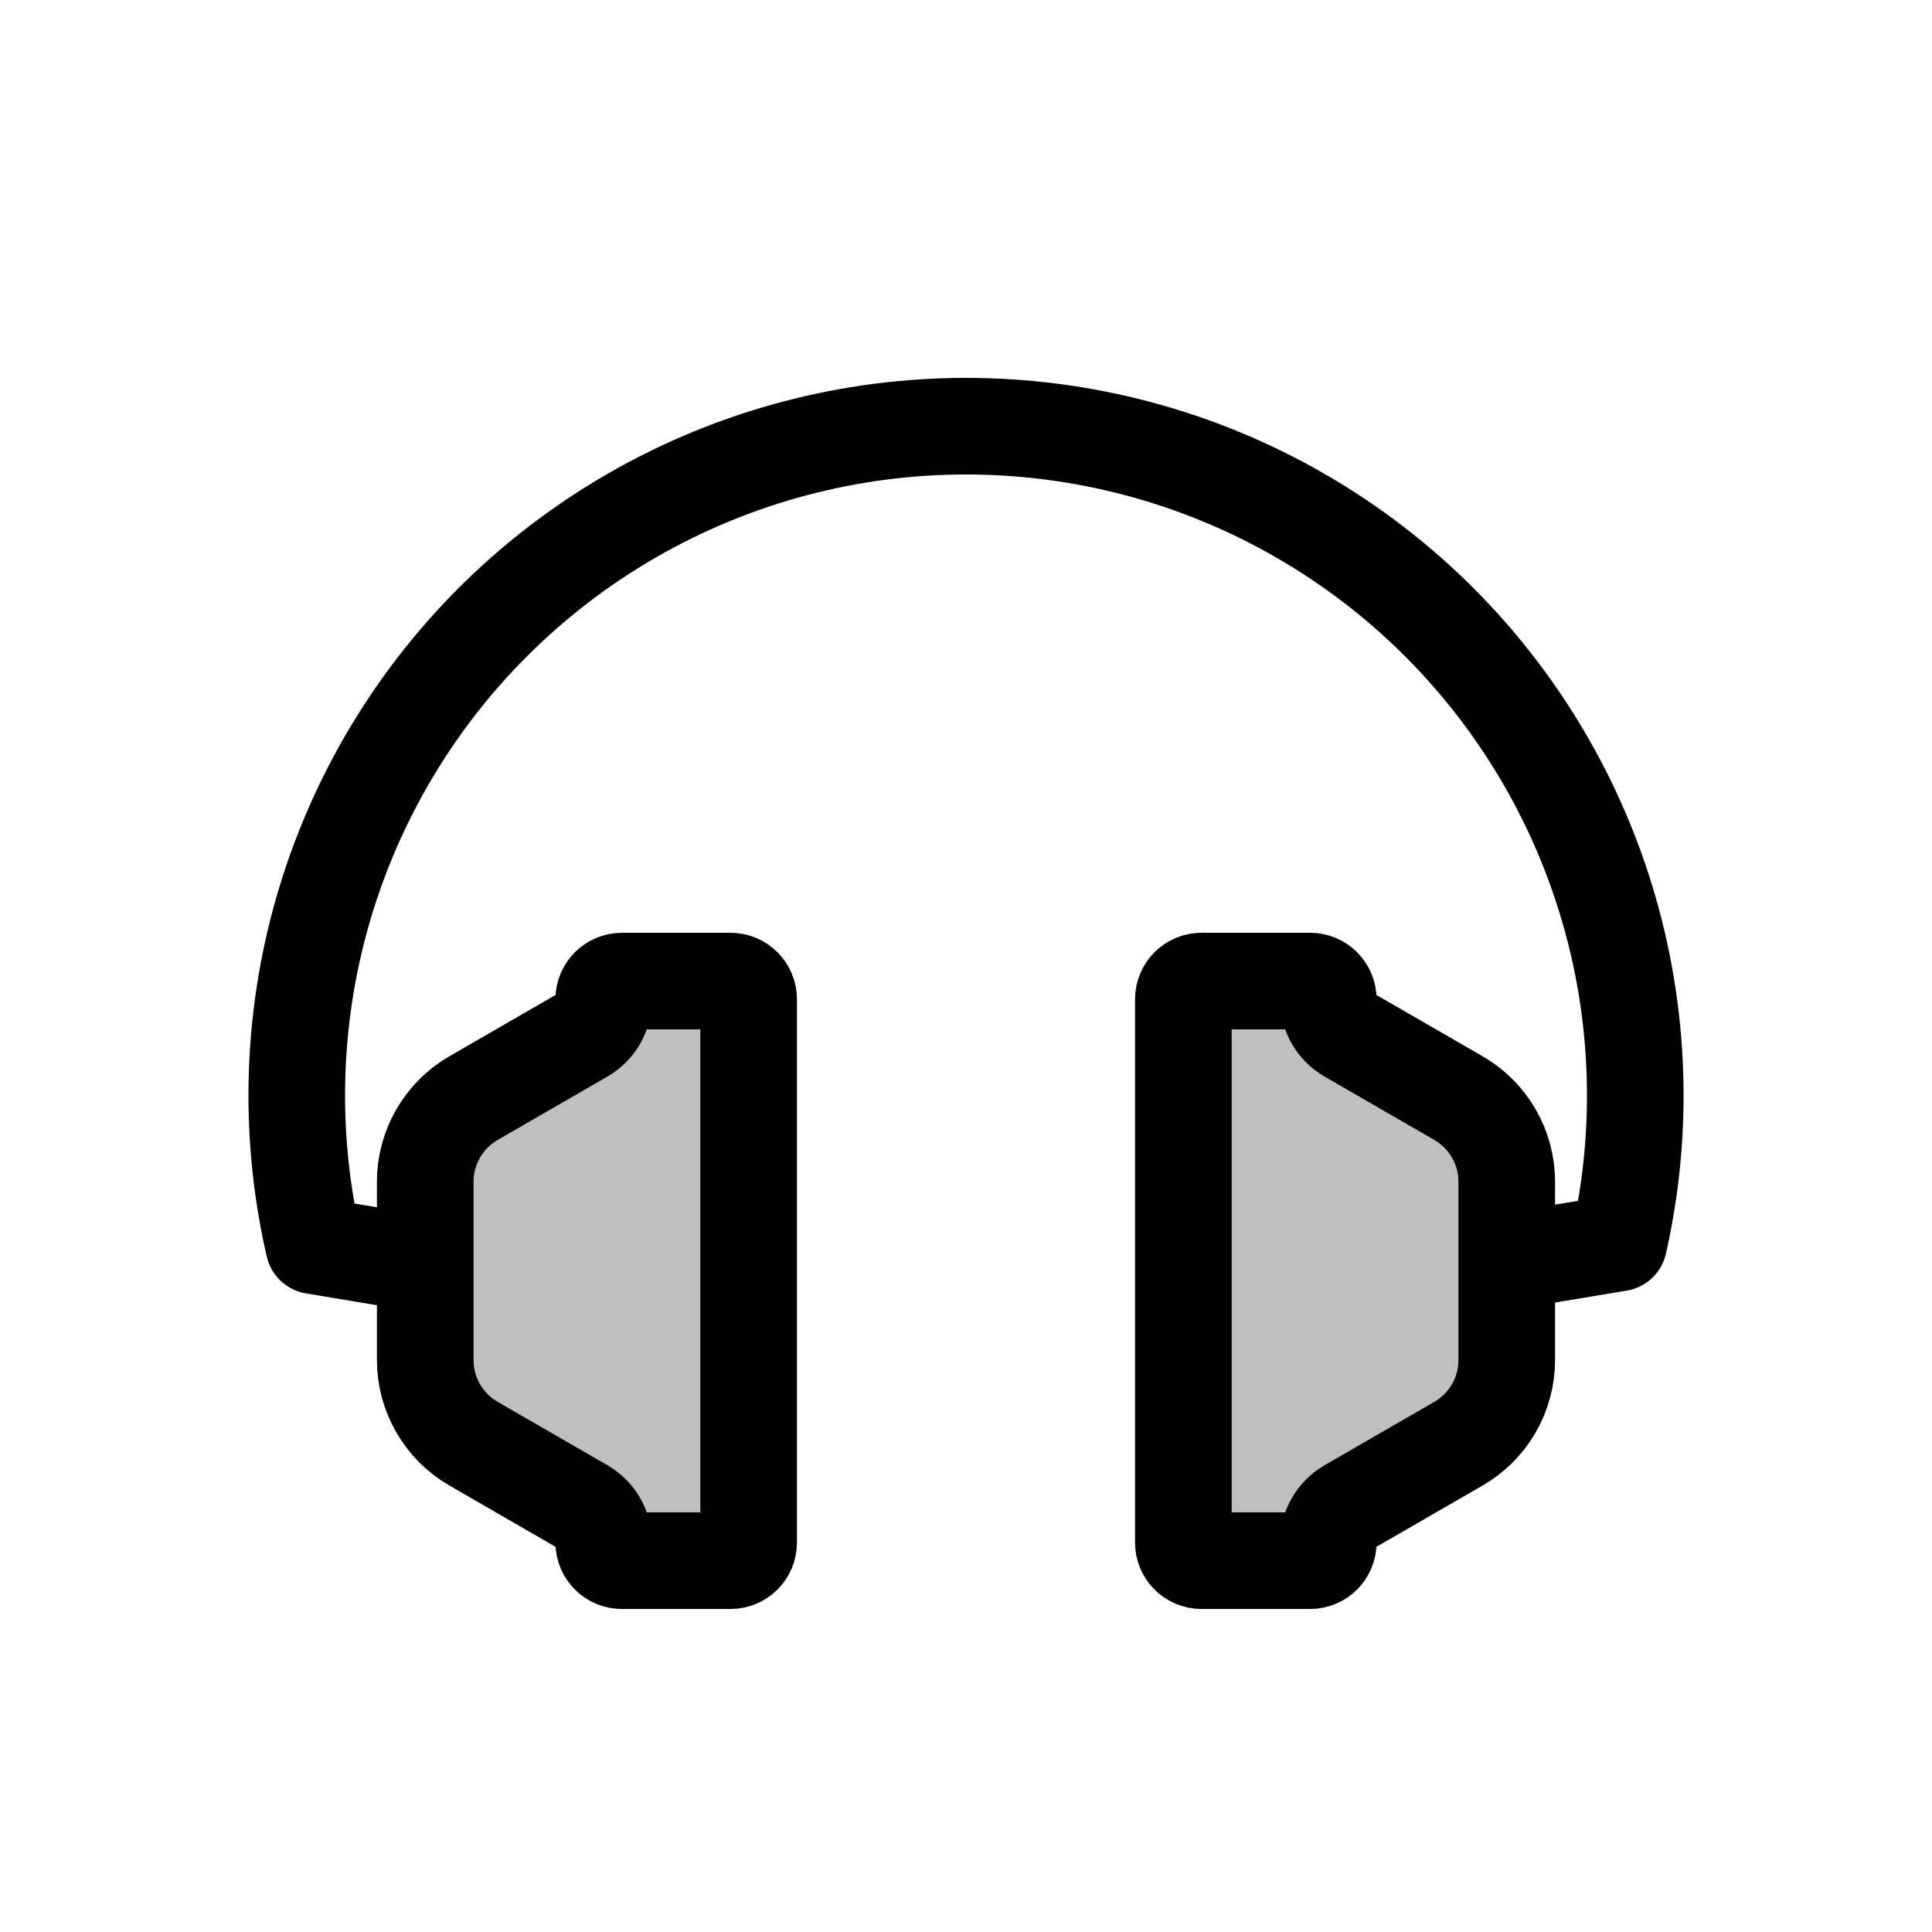 <svg viewBox="0 0 80 80" fill="none">
  <path d="M49 41.375C49 40.961 49.336 40.625 49.75 40.625H54.25C54.664 40.625 55 40.961 55 41.375C55 41.983 55.324 42.544 55.85 42.848L60.392 45.47C61.63 46.185 62.392 47.505 62.392 48.934V56.316C62.392 57.745 61.63 59.065 60.392 59.78L55.85 62.402C55.324 62.706 55 63.267 55 63.875C55 64.289 54.664 64.625 54.25 64.625H49.75C49.336 64.625 49 64.289 49 63.875V41.375Z" fill="currentColor" fill-opacity="0.25" />
  <path d="M31 63.875C31 64.289 30.664 64.625 30.25 64.625H25.75C25.336 64.625 25 64.289 25 63.875C25 63.267 24.676 62.706 24.149 62.402L19.608 59.78C18.37 59.065 17.608 57.745 17.608 56.316V48.934C17.608 47.505 18.37 46.185 19.608 45.47L24.149 42.848C24.676 42.544 25 41.983 25 41.375C25 40.961 25.336 40.625 25.75 40.625H30.25C30.664 40.625 31 40.961 31 41.375V63.875Z" fill="currentColor" fill-opacity="0.25" />
  <path d="M17.608 52.352L12.995 51.583C12.53 49.566 12.288 47.48 12.288 45.36C12.288 35.459 17.57 26.311 26.144 21.36C34.719 16.41 45.283 16.41 53.857 21.36C62.431 26.311 67.713 35.459 67.713 45.36C67.713 47.44 67.48 49.487 67.033 51.469L62.392 52.242M49.75 40.625C49.336 40.625 49 40.961 49 41.375V63.875C49 64.289 49.336 64.625 49.75 64.625H54.25C54.664 64.625 55 64.289 55 63.875C55 63.267 55.324 62.706 55.85 62.402L60.392 59.78C61.63 59.065 62.392 57.745 62.392 56.316V48.934C62.392 47.505 61.63 46.185 60.392 45.47L55.85 42.848C55.324 42.544 55 41.983 55 41.375C55 40.961 54.664 40.625 54.25 40.625H49.75ZM30.25 64.625C30.664 64.625 31 64.289 31 63.875V41.375C31 40.961 30.664 40.625 30.25 40.625H25.75C25.336 40.625 25 40.961 25 41.375C25 41.983 24.676 42.544 24.149 42.848L19.608 45.47C18.37 46.185 17.608 47.505 17.608 48.934V56.316C17.608 57.745 18.37 59.065 19.608 59.78L24.149 62.402C24.676 62.706 25 63.267 25 63.875C25 64.289 25.336 64.625 25.75 64.625H30.25Z" stroke="currentColor" stroke-width="4" stroke-linecap="round" stroke-linejoin="round" />
</svg>